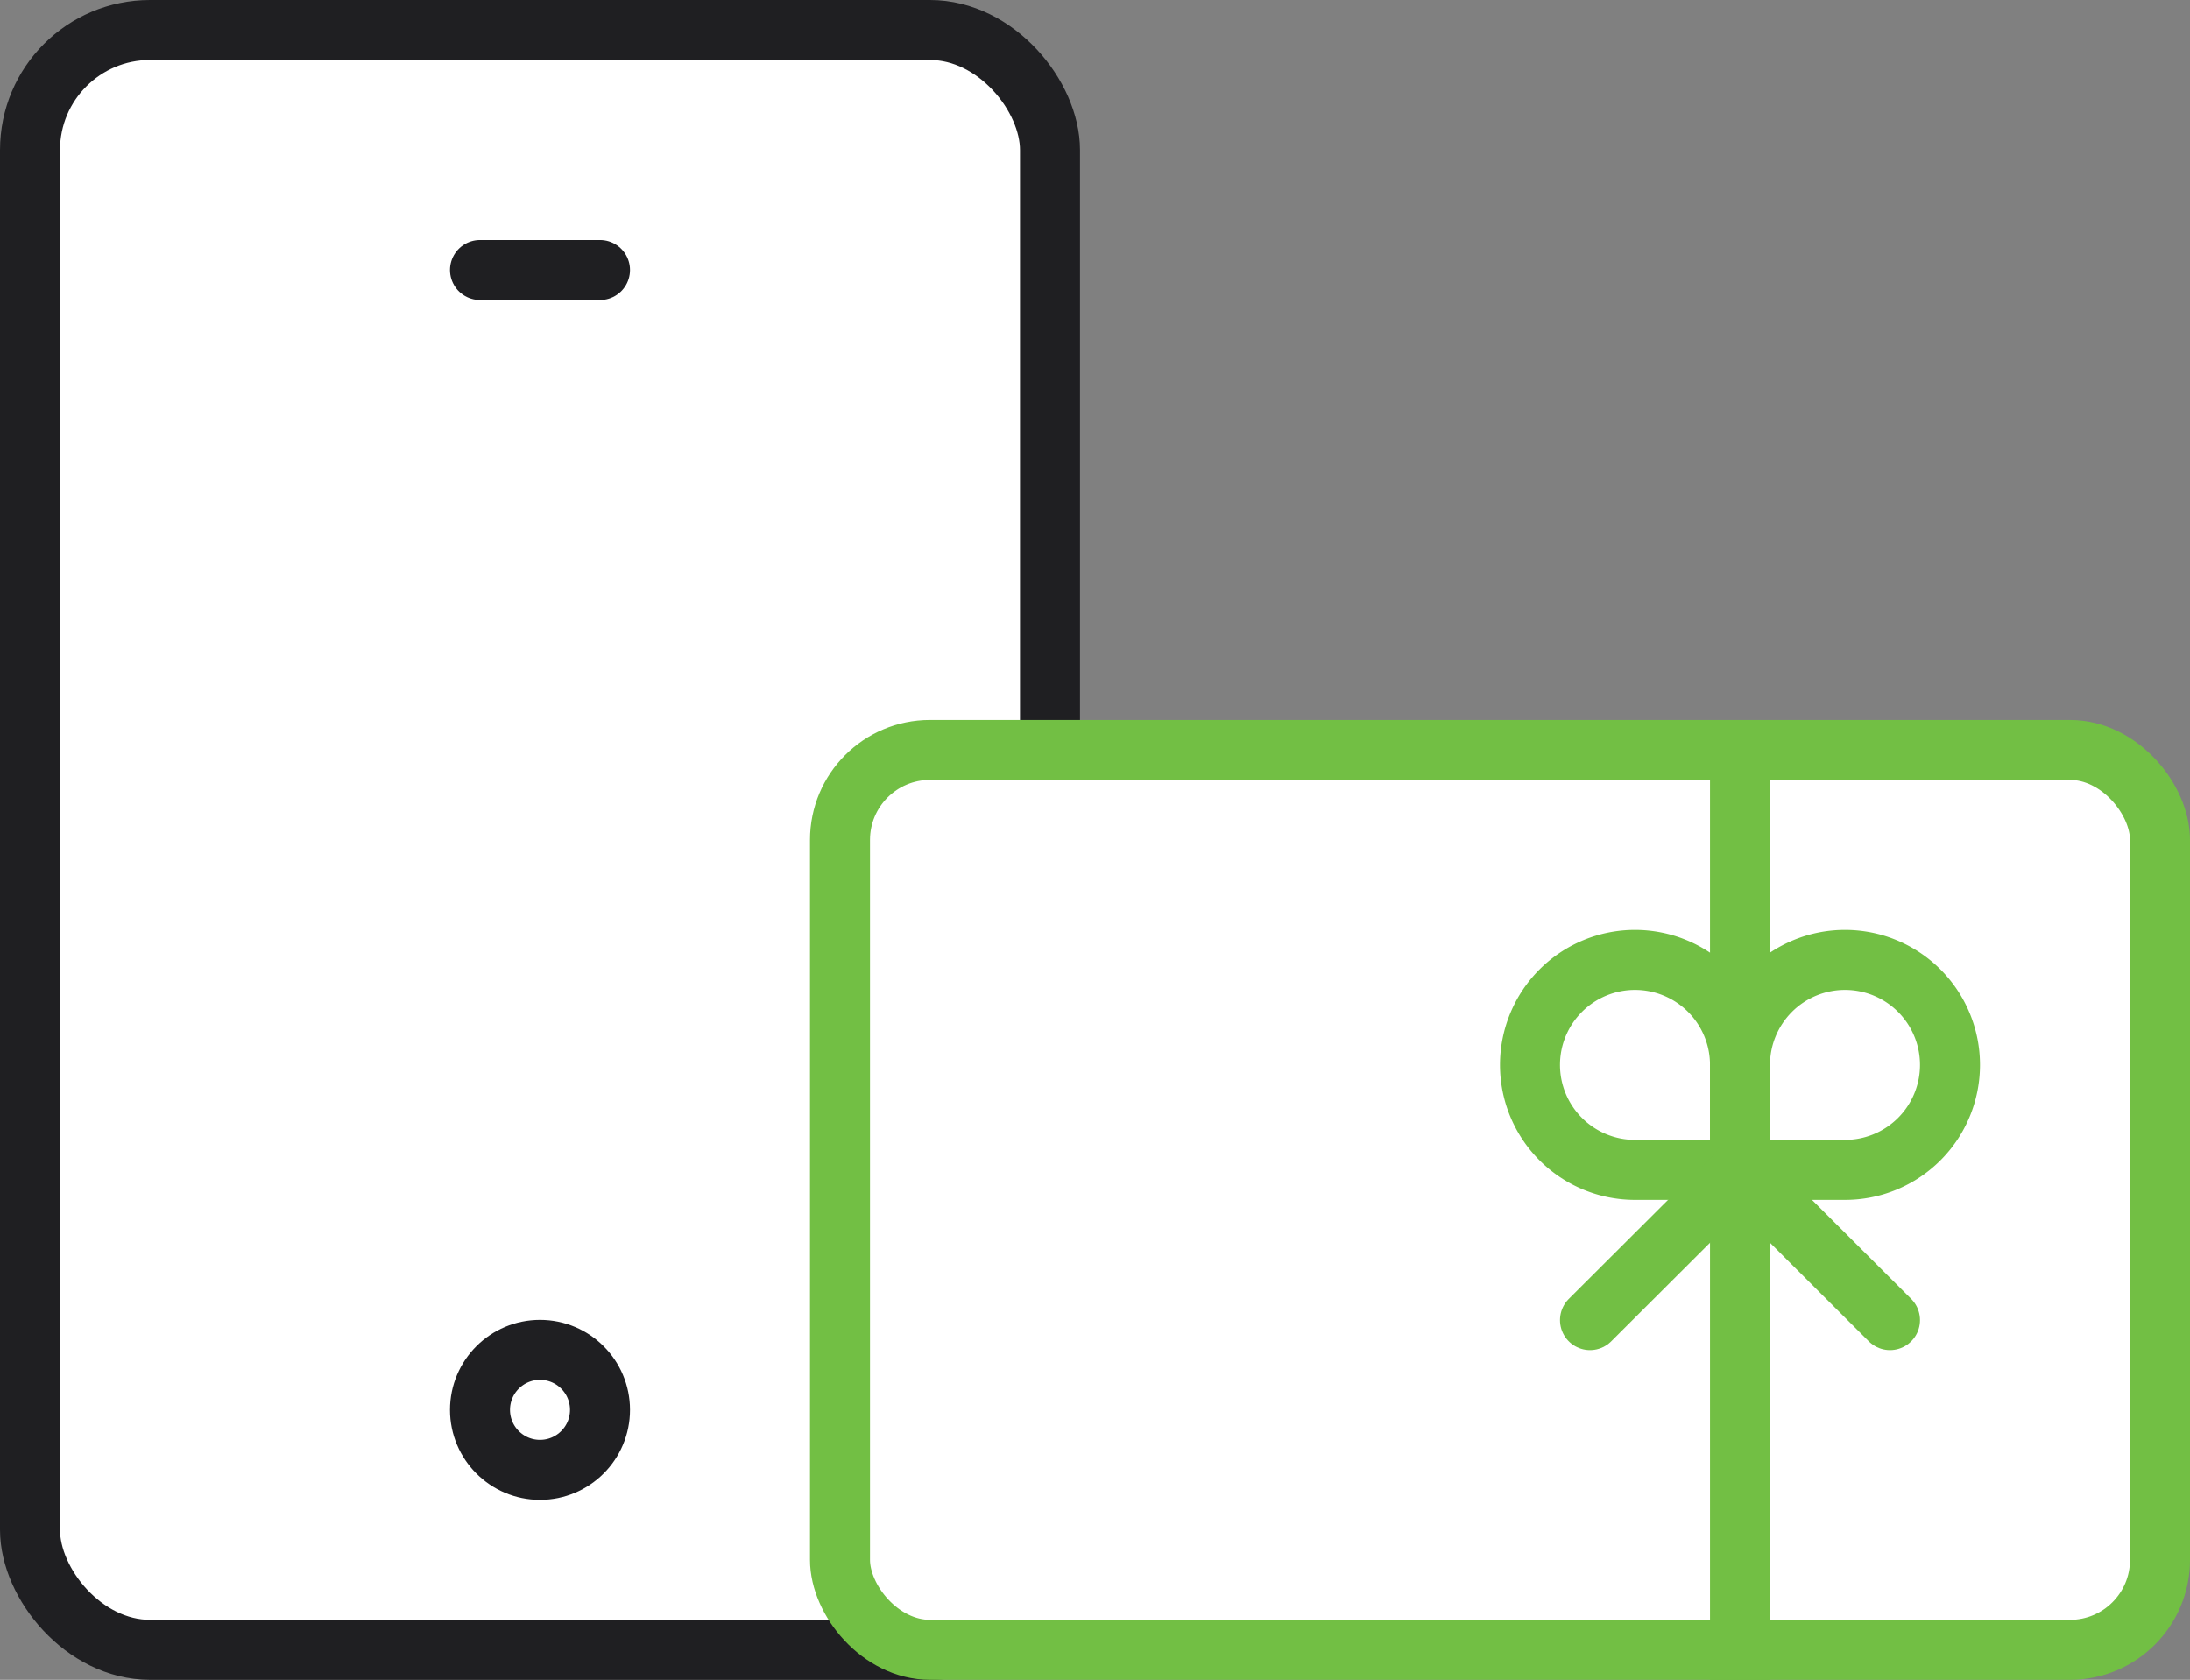 <svg xmlns="http://www.w3.org/2000/svg" width="73" height="56" viewBox="0 0 73 56">
    <rect x="0" y="0" width="73" height="56" fill="#808080" stroke="none"/>
    <g fill="none" fill-rule="evenodd" transform="translate(1 1)">
        <g stroke="#1F1F22" stroke-width="2">
            <rect width="34" height="54" fill="#FFF" rx="4"/>
            <circle cx="17" cy="46" r="2"/>
            <path stroke-linecap="round" stroke-linejoin="round" d="M15 8h4"/>
        </g>
        <rect width="44" height="30" x="27" y="24" fill="#FFF" stroke="#72BF44" stroke-width="2" rx="3"/>
        <path fill="#72BF44" d="M56 24h2v31h-2z"/>
        <g stroke="#72BF44" stroke-width="2">
            <path d="M57 38v-3.5a3.5 3.5 0 1 0-3.5 3.5H57zM57 38v-3.5a3.5 3.5 0 1 1 3.5 3.5H57z"/>
            <path stroke-linecap="round" stroke-linejoin="round" d="M57.019 38L52 43.008M56.981 38L62 43.008"/>
        </g>
    </g>
</svg>
